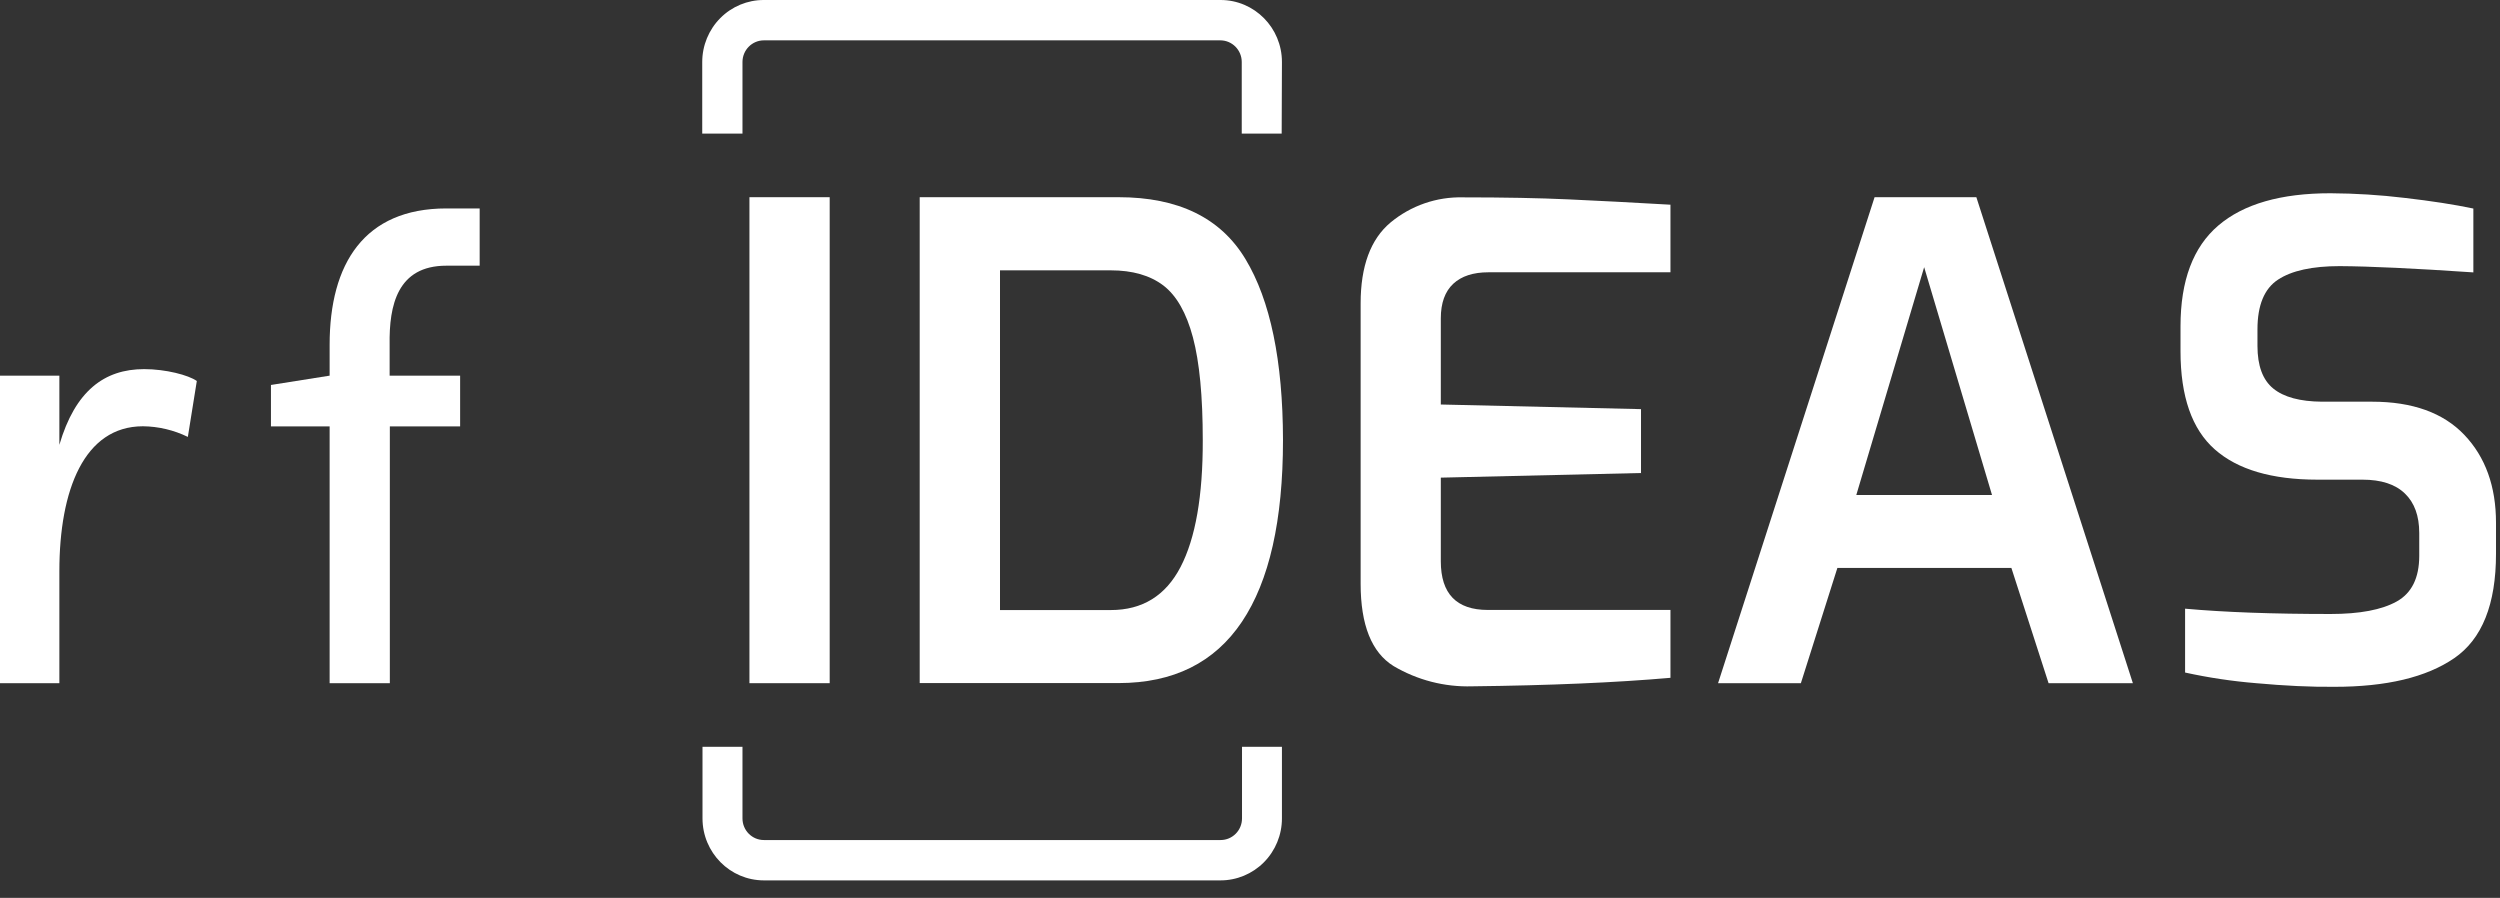 <svg width="142" height="51" viewBox="0 0 142 51" fill="none" xmlns="http://www.w3.org/2000/svg">
<rect x="0" y="0" width="142" height="51" fill="#333333" stroke="none"/>
<g clip-path="url(#clip0_6950_1130)">
<path d="M3.372 38.805H0V21.337H3.372V25.267C4.27 22.202 5.928 20.966 8.187 20.966C9.411 20.966 10.706 21.304 11.179 21.64L10.67 24.817C9.873 24.428 9.001 24.221 8.115 24.212C4.788 24.218 3.372 27.813 3.372 32.444V38.805Z" fill="white"/>
<path d="M27.245 15.091H25.354C22.577 15.091 22.095 17.335 22.131 19.578V21.337H26.135V24.218H22.143V38.805H18.723V24.218H15.39V21.866L18.723 21.337V19.578C18.723 14.98 20.686 11.839 25.354 11.839H27.245V15.091Z" fill="white"/>
<path d="M72.799 7.588H70.531V3.522C70.531 2.844 69.987 2.293 69.316 2.292H43.388C42.716 2.293 42.173 2.844 42.173 3.522V7.588H39.887V3.522C39.887 2.586 40.257 1.688 40.914 1.027C41.571 0.366 42.461 -0.003 43.388 2.0776e-05H69.331C71.255 0.002 72.814 1.578 72.814 3.522L72.799 7.588Z" fill="white"/>
<path d="M69.316 50.006H43.388C41.465 50.004 39.906 48.43 39.902 46.487V42.418H42.173V46.487C42.173 47.165 42.717 47.714 43.388 47.714H69.331C70.002 47.714 70.546 47.165 70.546 46.487V42.418H72.814V46.487C72.814 47.422 72.444 48.319 71.788 48.98C71.132 49.64 70.242 50.009 69.316 50.006Z" fill="white"/>
<path d="M42.568 11.201H47.126V38.805H42.568V11.201Z" fill="white"/>
<path fill-rule="evenodd" clip-rule="evenodd" d="M63.538 11.201H52.239V38.799H63.538C66.65 38.797 68.984 37.637 70.54 35.319C72.096 33.002 72.874 29.56 72.874 24.995C72.866 20.487 72.156 17.061 70.743 14.717C69.331 12.373 66.929 11.201 63.538 11.201ZM67.057 32.203C66.209 33.835 64.888 34.651 63.092 34.651H56.8V15.355H63.083C64.324 15.355 65.321 15.641 66.076 16.213C66.828 16.788 67.389 17.773 67.76 19.17C68.131 20.567 68.317 22.51 68.317 25.002C68.325 28.17 67.905 30.57 67.057 32.203Z" fill="white"/>
<path d="M79.154 37.832C77.907 37.058 77.284 35.499 77.284 33.155V17.232C77.284 15.114 77.852 13.581 78.987 12.634C80.144 11.677 81.603 11.172 83.098 11.21C85.42 11.21 87.421 11.248 89.101 11.325C90.78 11.401 92.707 11.502 94.882 11.627V15.466H84.543C83.678 15.466 83.011 15.684 82.544 16.119C82.075 16.558 81.838 17.211 81.838 18.084V22.976L93.209 23.239V26.867L81.838 27.13V31.879C81.838 33.723 82.728 34.645 84.507 34.645H94.882V38.5C91.77 38.772 88.015 38.933 83.619 38.983C82.053 39.03 80.506 38.631 79.154 37.832Z" fill="white"/>
<path fill-rule="evenodd" clip-rule="evenodd" d="M112.257 11.201H106.476L97.586 38.805H102.29L104.363 32.26H114.247L116.359 38.805H121.147L112.257 11.201ZM109.292 15.176L113.146 28.115H105.438L109.292 15.176Z" fill="white"/>
<path d="M128.15 38.805C126.792 38.694 125.444 38.492 124.113 38.2V34.573C126.335 34.774 129.089 34.875 132.374 34.875C134.03 34.875 135.283 34.638 136.133 34.164C136.983 33.691 137.41 32.83 137.413 31.583V30.274C137.413 29.3 137.141 28.553 136.597 28.031C136.055 27.505 135.25 27.245 134.188 27.245H131.633C129.039 27.245 127.094 26.671 125.798 25.524C124.501 24.378 123.853 22.52 123.853 19.953V18.532C123.853 15.94 124.569 14.032 126.001 12.809C127.433 11.586 129.558 10.975 132.374 10.977C133.78 10.985 135.183 11.072 136.579 11.24C138.099 11.415 139.401 11.617 140.487 11.845V15.472C137.153 15.245 134.622 15.126 132.892 15.116C131.336 15.116 130.169 15.372 129.391 15.884C128.613 16.395 128.224 17.337 128.224 18.707V19.65C128.224 20.775 128.523 21.581 129.122 22.069C129.72 22.557 130.641 22.806 131.884 22.816H134.735C137.033 22.816 138.781 23.446 139.978 24.705C141.175 25.965 141.773 27.629 141.773 29.696V31.456C141.773 34.322 140.982 36.298 139.401 37.384C137.819 38.471 135.546 39.013 132.584 39.011C131.257 39.023 129.779 38.954 128.15 38.805Z" fill="white"/>
</g>
<defs>
<clipPath id="clip0_6950_1130">
<rect width="141.833" height="50.184" fill="white"/>
</clipPath>
</defs>
</svg>
